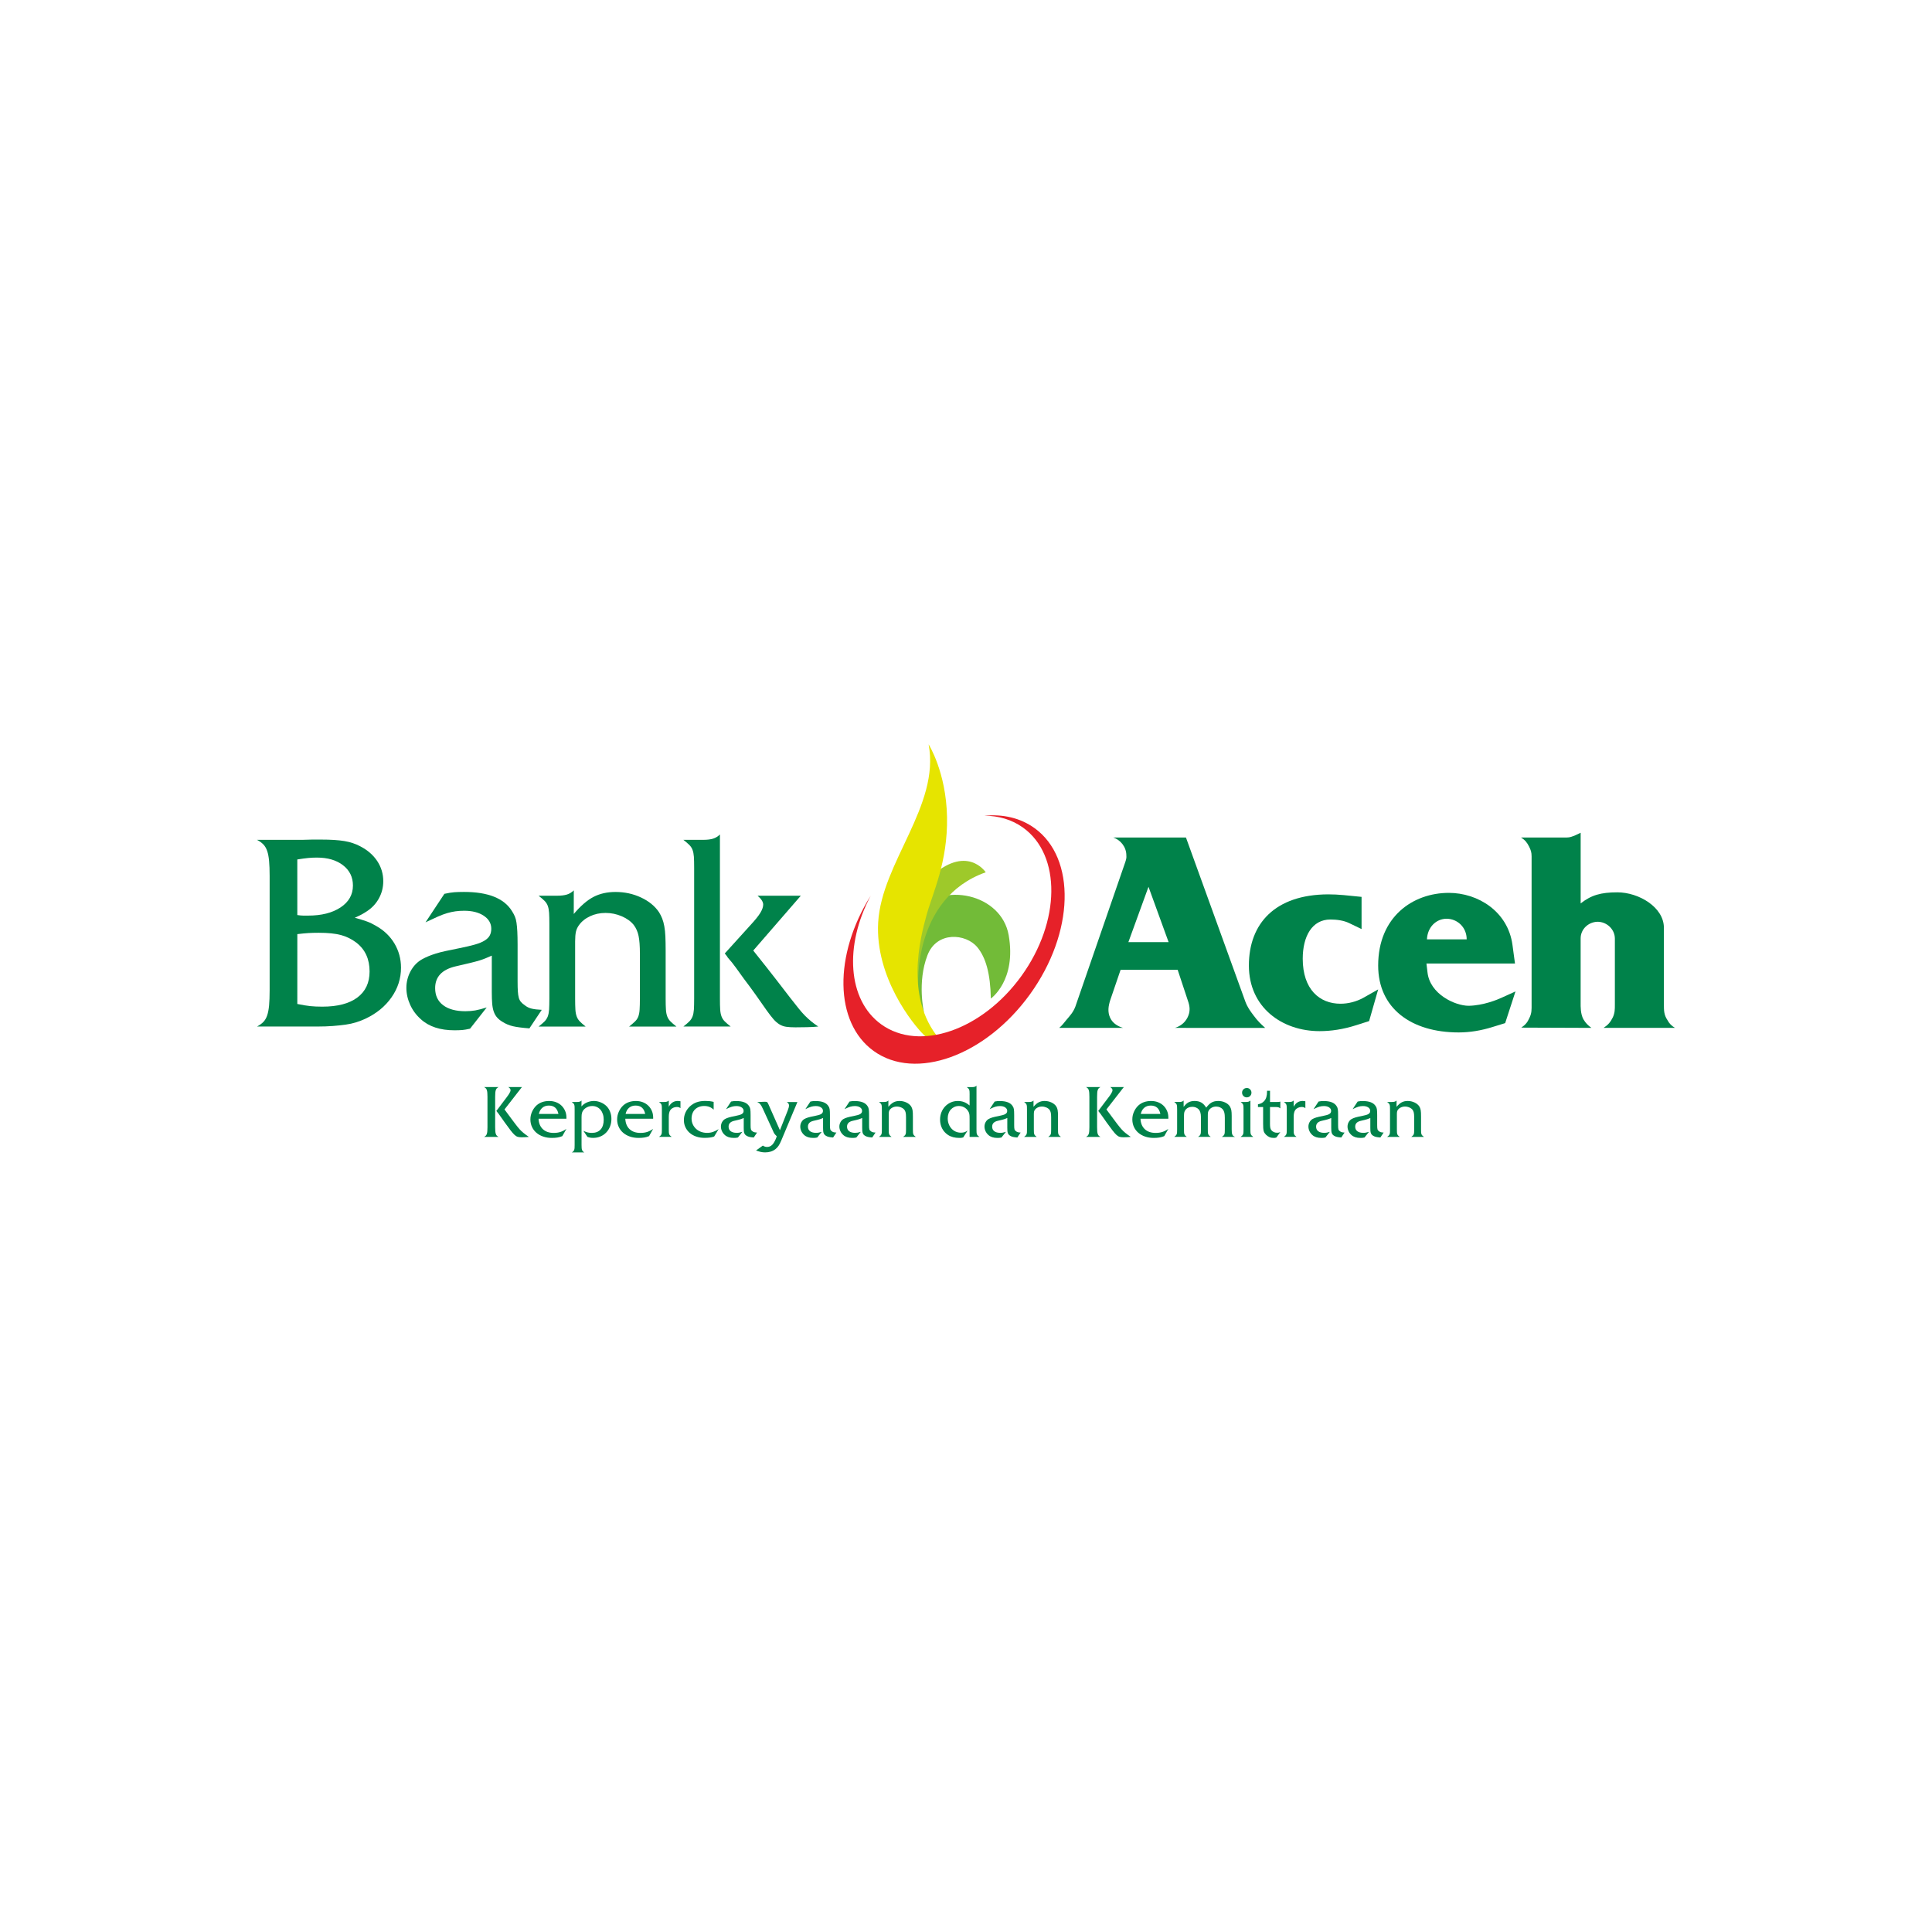<svg width="109" height="108" viewBox="0 0 109 108" fill="none" xmlns="http://www.w3.org/2000/svg">
<path d="M52.128 57.11C52.128 57.11 51.733 55.433 52.327 53.896C52.855 52.529 54.493 52.673 55.133 53.441C55.613 54.016 55.877 54.928 55.901 56.343C55.901 56.343 57.357 55.332 56.908 52.767C56.5 50.439 53.19 49.699 51.631 51.474L51.053 55.863L52.128 57.11Z" fill="#72BB38"/>
<path d="M55.613 49.219C55.613 49.219 54.534 47.564 52.423 49.555C50.312 51.546 51.088 55.181 51.804 55.642C51.804 55.642 51.484 50.682 55.613 49.219Z" fill="#9EC92A"/>
<path d="M52.391 42C52.391 42 53.382 43.559 53.43 46.101C53.478 48.644 52.615 50.395 52.279 51.618C51.943 52.841 50.936 56.511 53.214 58.861C53.214 58.861 52.759 59.005 52.135 58.406C51.511 57.806 49.369 55.144 49.545 52.05C49.737 48.668 53.047 45.454 52.391 42Z" fill="#E6E400"/>
<path d="M58.362 46.724C57.561 46.146 56.579 45.929 55.533 46.027C56.337 46.029 57.09 46.244 57.724 46.702C59.881 48.258 59.838 52.004 57.627 55.069C55.415 58.133 51.874 59.355 49.717 57.798C47.814 56.425 47.625 53.347 49.126 50.537C47.031 53.876 47.06 57.693 49.289 59.3C51.654 61.007 55.604 59.576 58.11 56.103C60.616 52.63 60.729 48.431 58.364 46.723L58.362 46.724Z" fill="#E62129"/>
<path d="M18.107 47.373C18.653 47.373 19.093 47.4 19.427 47.456C19.76 47.512 20.058 47.61 20.321 47.751C20.735 47.964 21.055 48.242 21.283 48.585C21.51 48.929 21.623 49.308 21.623 49.722C21.623 50.066 21.543 50.387 21.381 50.684C21.219 50.983 20.991 51.227 20.699 51.419C20.608 51.48 20.516 51.535 20.426 51.586C20.335 51.637 20.199 51.702 20.017 51.783C20.308 51.863 20.537 51.934 20.703 51.995C20.869 52.055 21.036 52.137 21.207 52.238C21.659 52.49 22.008 52.824 22.255 53.238C22.5 53.653 22.624 54.107 22.624 54.602C22.624 55.209 22.445 55.767 22.087 56.278C21.729 56.788 21.238 57.19 20.612 57.483C20.441 57.563 20.264 57.632 20.083 57.687C19.901 57.743 19.705 57.786 19.493 57.816C19.281 57.846 19.044 57.871 18.782 57.891C18.52 57.911 18.222 57.922 17.89 57.922H14.5C14.652 57.841 14.773 57.753 14.864 57.657C14.955 57.561 15.025 57.438 15.076 57.286C15.127 57.134 15.161 56.947 15.182 56.725C15.202 56.502 15.213 56.219 15.213 55.876V49.434C15.213 49.091 15.202 48.808 15.182 48.585C15.162 48.363 15.127 48.175 15.076 48.024C15.025 47.872 14.955 47.749 14.864 47.653C14.773 47.557 14.652 47.468 14.5 47.388H17.054C17.201 47.388 17.385 47.383 17.608 47.373H18.107ZM16.774 51.632C16.915 51.652 17.029 51.663 17.114 51.663H17.38C18.138 51.663 18.749 51.509 19.215 51.2C19.679 50.892 19.912 50.481 19.912 49.965C19.912 49.49 19.725 49.108 19.351 48.82C18.977 48.532 18.486 48.389 17.88 48.389C17.718 48.389 17.557 48.396 17.395 48.411C17.232 48.427 17.025 48.455 16.773 48.495L16.774 51.632ZM16.774 56.649C17.066 56.709 17.312 56.75 17.509 56.77C17.705 56.79 17.931 56.8 18.183 56.8C19.042 56.8 19.701 56.629 20.161 56.285C20.621 55.942 20.851 55.452 20.851 54.815C20.851 54.117 20.604 53.577 20.109 53.192C19.846 52.99 19.555 52.846 19.238 52.76C18.919 52.675 18.503 52.632 17.987 52.632C17.775 52.632 17.581 52.637 17.404 52.647C17.228 52.658 17.017 52.678 16.775 52.708L16.774 56.649Z" fill="#00824A"/>
<path d="M27.747 53.921C27.605 53.982 27.487 54.033 27.391 54.073C27.295 54.113 27.181 54.154 27.051 54.194C26.919 54.234 26.75 54.28 26.543 54.33C26.336 54.381 26.056 54.446 25.702 54.527C24.933 54.709 24.55 55.118 24.55 55.755C24.55 56.169 24.699 56.49 25 56.717C25.299 56.944 25.718 57.058 26.256 57.058C26.46 57.058 26.645 57.042 26.812 57.013C26.98 56.982 27.196 56.927 27.459 56.846L26.519 58.043C26.348 58.083 26.201 58.108 26.08 58.119C25.959 58.128 25.812 58.134 25.64 58.134C24.832 58.134 24.2 57.927 23.746 57.511C23.483 57.278 23.28 57.005 23.139 56.691C22.997 56.377 22.927 56.058 22.927 55.734C22.927 55.409 23.008 55.085 23.169 54.791C23.33 54.498 23.547 54.275 23.819 54.123C23.93 54.062 24.045 54.007 24.166 53.956C24.287 53.905 24.428 53.854 24.589 53.804C24.75 53.753 24.936 53.705 25.148 53.66C25.359 53.615 25.616 53.562 25.919 53.501C26.271 53.43 26.563 53.362 26.795 53.296C27.026 53.23 27.21 53.154 27.346 53.068C27.483 52.982 27.578 52.886 27.633 52.78C27.689 52.673 27.717 52.549 27.717 52.407C27.717 52.103 27.576 51.858 27.293 51.671C27.011 51.483 26.642 51.389 26.187 51.389C26.016 51.389 25.854 51.4 25.703 51.42C25.551 51.441 25.395 51.475 25.234 51.521C25.073 51.568 24.893 51.635 24.696 51.722C24.5 51.811 24.27 51.916 24.008 52.041L25.071 50.434C25.304 50.383 25.493 50.353 25.64 50.343C25.786 50.333 25.966 50.327 26.179 50.327C27.535 50.327 28.436 50.686 28.882 51.404C28.953 51.515 29.009 51.619 29.049 51.715C29.09 51.811 29.12 51.927 29.14 52.063C29.16 52.199 29.176 52.366 29.186 52.563C29.196 52.76 29.202 53.01 29.202 53.313V55.375C29.202 55.607 29.206 55.797 29.217 55.943C29.227 56.09 29.245 56.209 29.27 56.299C29.295 56.39 29.335 56.468 29.391 56.534C29.446 56.6 29.519 56.662 29.61 56.723C29.722 56.814 29.85 56.877 29.997 56.912C30.144 56.947 30.333 56.97 30.565 56.98L29.868 58.026C29.464 57.995 29.154 57.955 28.94 57.905C28.726 57.854 28.531 57.773 28.358 57.662C28.236 57.591 28.134 57.51 28.052 57.419C27.971 57.328 27.907 57.22 27.861 57.093C27.815 56.966 27.785 56.815 27.769 56.638C27.754 56.462 27.746 56.242 27.746 55.979V53.917L27.747 53.921Z" fill="#00824A"/>
<path d="M32.371 51.572C32.753 51.117 33.124 50.797 33.482 50.609C33.84 50.422 34.255 50.329 34.729 50.329C35.242 50.329 35.721 50.433 36.164 50.64C36.607 50.847 36.945 51.123 37.177 51.466C37.247 51.578 37.308 51.697 37.358 51.822C37.408 51.949 37.449 52.095 37.479 52.262C37.51 52.428 37.53 52.623 37.54 52.845C37.549 53.067 37.555 53.33 37.555 53.633V56.347C37.555 56.609 37.56 56.817 37.571 56.968C37.58 57.12 37.606 57.248 37.646 57.355C37.687 57.462 37.747 57.554 37.829 57.635C37.909 57.716 38.02 57.812 38.163 57.923H35.494C35.633 57.812 35.743 57.716 35.827 57.635C35.911 57.554 35.973 57.461 36.013 57.355C36.052 57.248 36.077 57.118 36.086 56.961C36.096 56.804 36.102 56.6 36.102 56.347V53.8C36.102 53.376 36.077 53.045 36.027 52.807C35.977 52.571 35.887 52.365 35.756 52.193C35.596 51.991 35.371 51.827 35.08 51.701C34.789 51.575 34.483 51.512 34.163 51.512C33.842 51.512 33.549 51.576 33.283 51.701C33.017 51.828 32.809 51.997 32.659 52.209C32.579 52.32 32.524 52.441 32.493 52.572C32.464 52.704 32.448 52.886 32.448 53.118V56.347C32.448 56.609 32.453 56.817 32.463 56.968C32.472 57.12 32.497 57.248 32.537 57.355C32.576 57.462 32.635 57.554 32.714 57.635C32.793 57.716 32.901 57.812 33.039 57.923H30.387C30.528 57.812 30.639 57.716 30.721 57.635C30.801 57.554 30.861 57.461 30.903 57.355C30.943 57.248 30.968 57.12 30.979 56.968C30.988 56.817 30.994 56.609 30.994 56.347V52.118C30.994 51.865 30.989 51.661 30.979 51.504C30.968 51.347 30.943 51.216 30.903 51.109C30.863 51.003 30.802 50.91 30.721 50.829C30.64 50.749 30.529 50.653 30.387 50.541H31.422C31.657 50.541 31.846 50.518 31.989 50.473C32.132 50.428 32.259 50.349 32.372 50.238L32.371 51.572Z" fill="#00824A"/>
<path d="M39.667 47.388C39.902 47.388 40.091 47.365 40.234 47.32C40.377 47.275 40.504 47.196 40.617 47.085V56.346C40.617 56.609 40.621 56.816 40.632 56.967C40.642 57.119 40.667 57.248 40.708 57.354C40.748 57.461 40.809 57.554 40.89 57.634C40.971 57.715 41.082 57.811 41.224 57.922H38.556C38.697 57.811 38.808 57.715 38.89 57.634C38.97 57.554 39.031 57.459 39.072 57.354C39.112 57.248 39.137 57.119 39.148 56.967C39.157 56.816 39.163 56.609 39.163 56.346V48.964C39.163 48.701 39.158 48.494 39.148 48.342C39.137 48.191 39.112 48.062 39.072 47.956C39.032 47.849 38.971 47.756 38.89 47.676C38.809 47.595 38.698 47.499 38.556 47.388H39.667ZM42.496 53.633C42.657 53.835 42.91 54.154 43.254 54.587C43.597 55.022 44.032 55.582 44.558 56.27C44.75 56.513 44.912 56.717 45.043 56.884C45.175 57.051 45.298 57.192 45.414 57.308C45.531 57.424 45.647 57.531 45.763 57.627C45.879 57.722 46.013 57.821 46.165 57.922C45.962 57.942 45.748 57.955 45.521 57.959C45.294 57.964 45.079 57.967 44.877 57.967C44.665 57.967 44.491 57.956 44.354 57.936C44.218 57.916 44.092 57.871 43.975 57.8C43.859 57.729 43.748 57.633 43.642 57.512C43.535 57.391 43.407 57.224 43.255 57.013C43.043 56.709 42.833 56.411 42.626 56.118C42.418 55.826 42.199 55.527 41.967 55.224C41.815 55.012 41.666 54.805 41.519 54.602C41.373 54.4 41.219 54.208 41.057 54.027C41.037 53.986 41.012 53.949 40.981 53.914C40.95 53.878 40.921 53.841 40.89 53.8L42.345 52.193C42.608 51.91 42.792 51.68 42.899 51.503C43.005 51.326 43.058 51.172 43.058 51.04C43.058 50.889 42.952 50.722 42.74 50.54H45.181L42.498 53.633H42.496Z" fill="#00824A"/>
<path d="M66.286 57.998C66.527 57.927 66.825 57.757 66.996 57.416C67.166 57.076 67.138 56.792 67.01 56.438L66.442 54.721H63.222L62.641 56.423C62.527 56.778 62.484 57.09 62.626 57.416C62.782 57.771 63.123 57.928 63.364 57.998H59.759C59.929 57.856 60.015 57.728 60.157 57.558C60.37 57.303 60.539 57.132 60.667 56.806L63.49 48.633C63.533 48.491 63.562 48.406 63.547 48.265C63.547 47.782 63.206 47.385 62.809 47.257H66.91L70.258 56.509C70.386 56.849 70.528 57.034 70.741 57.318C70.954 57.602 71.109 57.757 71.38 57.999L66.286 57.998ZM64.796 50.038L63.661 53.16H65.931L64.796 50.038Z" fill="#00824A"/>
<path d="M77.243 57.615L76.533 57.841C75.781 58.083 75.087 58.182 74.448 58.182C72.333 58.182 70.46 56.848 70.46 54.479C70.46 52.109 71.936 50.477 74.93 50.464C75.214 50.464 75.512 50.478 75.81 50.506L76.817 50.606V52.422L76.108 52.081C75.81 51.939 75.427 51.883 75.059 51.883C74.023 51.883 73.498 52.833 73.498 54.096C73.498 55.827 74.449 56.635 75.626 56.635C76.065 56.635 76.506 56.522 76.903 56.309L77.754 55.827L77.243 57.615Z" fill="#00824A"/>
<path d="M84.919 57.729L84.182 57.956C83.586 58.141 82.947 58.255 82.295 58.255C79.613 58.255 77.754 56.892 77.754 54.481C77.754 51.728 79.712 50.38 81.741 50.38C83.387 50.38 85.075 51.43 85.331 53.317L85.473 54.367H80.478L80.535 54.849C80.663 56.097 82.096 56.751 82.862 56.751C83.685 56.736 84.479 56.41 84.749 56.282L85.501 55.942L84.919 57.729ZM81.613 51.84C81.032 51.84 80.535 52.309 80.506 53.004H82.748C82.748 52.309 82.209 51.84 81.613 51.84Z" fill="#00824A"/>
<path d="M90.47 57.998C90.725 57.828 90.852 57.686 90.994 57.402C91.108 57.147 91.108 56.963 91.108 56.679V52.961C91.108 52.436 90.654 52.01 90.128 52.01C89.603 52.025 89.177 52.436 89.177 52.947V56.593C89.177 56.777 89.163 57.203 89.334 57.515C89.461 57.728 89.589 57.856 89.787 57.998L85.829 57.983C86.056 57.827 86.17 57.699 86.283 57.444C86.425 57.16 86.41 56.962 86.41 56.65V48.321C86.41 48.094 86.368 47.966 86.268 47.768C86.155 47.54 86.041 47.399 85.815 47.257H88.383C88.582 47.257 88.695 47.201 88.88 47.13C88.993 47.073 89.064 47.044 89.178 46.988V50.975C89.774 50.507 90.313 50.35 91.25 50.35C92.456 50.35 93.874 51.188 93.874 52.351V56.65C93.874 57.018 93.874 57.26 94.073 57.557C94.186 57.77 94.314 57.884 94.499 57.997L90.47 57.998Z" fill="#00824A"/>
<path d="M27.936 63.603C27.936 63.696 27.939 63.77 27.944 63.83C27.95 63.889 27.958 63.939 27.973 63.98C27.986 64.02 28.005 64.053 28.029 64.078C28.053 64.104 28.086 64.127 28.126 64.149H27.313C27.353 64.128 27.386 64.104 27.41 64.078C27.434 64.052 27.453 64.02 27.466 63.98C27.48 63.939 27.489 63.889 27.494 63.83C27.5 63.77 27.502 63.695 27.502 63.603V61.883C27.502 61.792 27.499 61.716 27.494 61.657C27.488 61.597 27.48 61.547 27.466 61.507C27.453 61.467 27.434 61.433 27.41 61.408C27.386 61.383 27.353 61.359 27.313 61.337H28.126C28.086 61.359 28.053 61.383 28.029 61.408C28.005 61.434 27.986 61.467 27.973 61.507C27.959 61.547 27.95 61.597 27.944 61.657C27.938 61.716 27.936 61.792 27.936 61.883V63.603ZM28.596 61.9C28.661 61.816 28.712 61.739 28.75 61.671C28.787 61.602 28.806 61.551 28.806 61.52C28.806 61.453 28.763 61.391 28.677 61.337H29.446L28.463 62.6C28.619 62.81 28.744 62.978 28.837 63.104C28.93 63.229 29.006 63.33 29.064 63.407C29.121 63.484 29.169 63.545 29.207 63.591C29.245 63.637 29.286 63.684 29.329 63.733C29.359 63.766 29.39 63.797 29.422 63.828C29.455 63.859 29.491 63.89 29.532 63.923C29.572 63.956 29.617 63.99 29.667 64.028C29.717 64.066 29.774 64.107 29.839 64.15C29.785 64.156 29.72 64.161 29.645 64.165C29.569 64.169 29.498 64.171 29.43 64.171C29.347 64.171 29.276 64.163 29.218 64.148C29.16 64.134 29.099 64.098 29.036 64.041C28.973 63.984 28.898 63.9 28.811 63.788C28.725 63.675 28.612 63.523 28.472 63.328C28.412 63.242 28.353 63.156 28.291 63.071C28.231 62.986 28.169 62.9 28.107 62.814C28.088 62.793 28.071 62.771 28.054 62.75C28.038 62.728 28.022 62.706 28.005 62.684L28.596 61.9Z" fill="#00824A"/>
<path d="M30.385 63.122C30.395 63.374 30.476 63.571 30.625 63.712C30.775 63.853 30.98 63.924 31.238 63.924C31.381 63.924 31.508 63.906 31.619 63.87C31.73 63.835 31.842 63.777 31.955 63.697L31.725 64.106C31.631 64.144 31.538 64.171 31.448 64.185C31.358 64.199 31.253 64.207 31.134 64.207C30.956 64.207 30.792 64.181 30.645 64.13C30.496 64.079 30.368 64.007 30.262 63.915C30.155 63.823 30.072 63.714 30.013 63.585C29.954 63.457 29.924 63.316 29.924 63.162C29.924 63.009 29.955 62.87 30.017 62.73C30.08 62.589 30.164 62.469 30.272 62.37C30.459 62.206 30.695 62.123 30.984 62.123C31.124 62.123 31.254 62.146 31.373 62.192C31.492 62.238 31.595 62.303 31.681 62.387C31.767 62.471 31.834 62.569 31.883 62.682C31.932 62.796 31.956 62.92 31.956 63.055V63.124H30.386L30.385 63.122ZM31.506 62.855C31.444 62.539 31.264 62.381 30.964 62.381C30.818 62.381 30.697 62.422 30.598 62.505C30.499 62.587 30.434 62.704 30.401 62.855H31.506Z" fill="#00824A"/>
<path d="M32.911 63.806C33.003 63.849 33.084 63.88 33.154 63.897C33.224 63.914 33.303 63.923 33.391 63.923C33.604 63.923 33.769 63.859 33.886 63.73C34.002 63.602 34.06 63.417 34.06 63.178C34.06 63.064 34.045 62.96 34.013 62.866C33.982 62.771 33.938 62.689 33.882 62.622C33.825 62.554 33.757 62.501 33.677 62.464C33.598 62.425 33.509 62.407 33.413 62.407C33.316 62.407 33.223 62.427 33.135 62.468C33.048 62.508 32.974 62.565 32.915 62.637C32.877 62.686 32.85 62.74 32.834 62.8C32.818 62.859 32.81 62.938 32.81 63.035V64.612C32.81 64.679 32.812 64.736 32.816 64.78C32.82 64.824 32.827 64.861 32.84 64.891C32.851 64.921 32.868 64.946 32.887 64.966C32.907 64.986 32.934 65.005 32.967 65.024H32.259C32.295 65.005 32.322 64.986 32.342 64.966C32.362 64.946 32.378 64.921 32.391 64.891C32.403 64.861 32.411 64.825 32.415 64.782C32.419 64.739 32.42 64.682 32.42 64.612V62.6C32.42 62.533 32.42 62.478 32.417 62.436C32.414 62.394 32.407 62.359 32.397 62.33C32.386 62.302 32.37 62.277 32.348 62.256C32.325 62.234 32.297 62.209 32.258 62.179H32.555C32.617 62.179 32.668 62.173 32.706 62.161C32.745 62.148 32.778 62.128 32.809 62.098L32.805 62.43C32.884 62.336 32.986 62.261 33.111 62.206C33.237 62.15 33.369 62.122 33.51 62.122C33.64 62.122 33.769 62.149 33.897 62.203C34.026 62.257 34.134 62.328 34.223 62.418C34.31 62.507 34.377 62.613 34.424 62.737C34.471 62.861 34.495 62.993 34.495 63.133C34.495 63.287 34.469 63.43 34.418 63.56C34.367 63.691 34.295 63.804 34.203 63.9C34.111 63.996 34.003 64.071 33.877 64.124C33.751 64.178 33.614 64.205 33.466 64.205C33.404 64.205 33.35 64.201 33.304 64.193C33.258 64.185 33.204 64.169 33.142 64.148L32.912 63.804L32.911 63.806Z" fill="#00824A"/>
<path d="M35.279 63.122C35.289 63.374 35.37 63.571 35.519 63.712C35.669 63.853 35.873 63.924 36.132 63.924C36.275 63.924 36.402 63.906 36.513 63.87C36.624 63.835 36.736 63.777 36.849 63.697L36.619 64.106C36.525 64.144 36.432 64.171 36.342 64.185C36.251 64.199 36.147 64.207 36.028 64.207C35.849 64.207 35.686 64.181 35.538 64.13C35.39 64.079 35.262 64.007 35.156 63.915C35.049 63.823 34.966 63.714 34.907 63.585C34.848 63.457 34.818 63.316 34.818 63.162C34.818 63.009 34.849 62.87 34.911 62.73C34.974 62.589 35.058 62.469 35.166 62.37C35.352 62.206 35.589 62.123 35.878 62.123C36.018 62.123 36.148 62.146 36.267 62.192C36.386 62.238 36.488 62.303 36.575 62.387C36.661 62.471 36.728 62.569 36.777 62.682C36.826 62.796 36.85 62.92 36.85 63.055V63.124H35.279L35.279 63.122ZM36.4 62.855C36.338 62.539 36.157 62.381 35.858 62.381C35.712 62.381 35.59 62.422 35.492 62.505C35.393 62.587 35.328 62.704 35.295 62.855H36.4Z" fill="#00824A"/>
<path d="M37.18 64.149C37.218 64.12 37.247 64.094 37.269 64.073C37.291 64.052 37.307 64.026 37.318 63.998C37.329 63.97 37.336 63.935 37.338 63.894C37.341 63.854 37.342 63.798 37.342 63.728V62.599C37.342 62.532 37.341 62.477 37.338 62.435C37.336 62.393 37.329 62.358 37.318 62.329C37.308 62.301 37.291 62.276 37.269 62.255C37.247 62.233 37.218 62.208 37.18 62.178H37.477C37.539 62.178 37.59 62.172 37.628 62.16C37.666 62.147 37.7 62.127 37.731 62.097V62.449C37.847 62.231 38.017 62.121 38.241 62.121C38.279 62.121 38.328 62.127 38.391 62.138V62.53C38.342 62.484 38.275 62.461 38.188 62.461C38.113 62.461 38.042 62.476 37.976 62.507C37.91 62.538 37.858 62.581 37.821 62.635C37.761 62.718 37.732 62.847 37.732 63.023V63.727C37.732 63.797 37.733 63.853 37.736 63.893C37.738 63.934 37.745 63.968 37.756 63.997C37.766 64.025 37.783 64.051 37.805 64.072C37.827 64.094 37.855 64.119 37.894 64.148H37.182L37.18 64.149Z" fill="#00824A"/>
<path d="M40.264 62.615C40.124 62.475 39.946 62.405 39.73 62.405C39.622 62.405 39.525 62.422 39.437 62.456C39.349 62.49 39.274 62.538 39.212 62.598C39.15 62.66 39.102 62.733 39.068 62.822C39.035 62.91 39.017 63.007 39.017 63.112C39.017 63.228 39.039 63.337 39.084 63.436C39.129 63.534 39.19 63.62 39.267 63.692C39.343 63.764 39.436 63.82 39.542 63.861C39.649 63.901 39.766 63.922 39.892 63.922C40.008 63.922 40.118 63.905 40.22 63.87C40.323 63.836 40.431 63.783 40.544 63.711L40.292 64.127C40.225 64.154 40.146 64.174 40.053 64.186C39.961 64.198 39.86 64.204 39.745 64.204C39.576 64.204 39.419 64.179 39.276 64.129C39.133 64.079 39.011 64.009 38.909 63.921C38.807 63.832 38.728 63.726 38.67 63.603C38.612 63.481 38.584 63.346 38.584 63.201C38.584 63.055 38.613 62.909 38.672 62.778C38.73 62.647 38.816 62.529 38.928 62.423C39.043 62.318 39.171 62.241 39.31 62.193C39.449 62.144 39.611 62.12 39.797 62.12C39.881 62.12 39.958 62.124 40.026 62.131C40.095 62.138 40.173 62.152 40.263 62.173V62.614L40.264 62.615Z" fill="#00824A"/>
<path d="M41.96 63.082C41.922 63.098 41.891 63.111 41.865 63.122C41.839 63.132 41.809 63.144 41.774 63.154C41.738 63.165 41.693 63.178 41.638 63.191C41.583 63.204 41.508 63.222 41.414 63.244C41.209 63.293 41.106 63.401 41.106 63.572C41.106 63.682 41.146 63.769 41.226 63.829C41.306 63.889 41.418 63.92 41.562 63.92C41.615 63.92 41.665 63.916 41.71 63.908C41.755 63.9 41.813 63.885 41.883 63.864L41.632 64.183C41.586 64.194 41.546 64.2 41.515 64.203C41.482 64.206 41.443 64.207 41.398 64.207C41.182 64.207 41.013 64.151 40.892 64.041C40.822 63.979 40.768 63.906 40.73 63.822C40.692 63.739 40.673 63.653 40.673 63.567C40.673 63.481 40.694 63.394 40.737 63.316C40.781 63.237 40.838 63.178 40.911 63.137C40.941 63.121 40.972 63.106 41.004 63.093C41.037 63.08 41.074 63.066 41.117 63.053C41.161 63.039 41.211 63.026 41.267 63.014C41.324 63.002 41.392 62.988 41.472 62.972C41.566 62.953 41.644 62.935 41.706 62.917C41.768 62.9 41.818 62.88 41.854 62.857C41.891 62.834 41.916 62.808 41.931 62.78C41.946 62.752 41.953 62.719 41.953 62.681C41.953 62.599 41.916 62.534 41.84 62.484C41.764 62.434 41.666 62.409 41.545 62.409C41.499 62.409 41.456 62.412 41.416 62.418C41.376 62.423 41.333 62.432 41.29 62.445C41.247 62.457 41.199 62.475 41.146 62.498C41.093 62.522 41.032 62.55 40.962 62.583L41.246 62.154C41.308 62.14 41.359 62.133 41.398 62.13C41.437 62.127 41.485 62.126 41.541 62.126C41.904 62.126 42.144 62.222 42.263 62.414C42.282 62.444 42.297 62.471 42.307 62.497C42.318 62.523 42.326 62.554 42.331 62.59C42.337 62.627 42.341 62.671 42.343 62.724C42.346 62.776 42.347 62.843 42.347 62.924V63.475C42.347 63.537 42.348 63.587 42.351 63.627C42.354 63.666 42.359 63.697 42.366 63.721C42.372 63.745 42.383 63.767 42.398 63.784C42.413 63.801 42.433 63.818 42.457 63.835C42.486 63.859 42.521 63.876 42.56 63.886C42.6 63.895 42.65 63.901 42.712 63.904L42.526 64.183C42.417 64.175 42.335 64.164 42.278 64.15C42.221 64.137 42.169 64.115 42.123 64.086C42.09 64.067 42.062 64.046 42.041 64.021C42.019 63.997 42.003 63.968 41.99 63.934C41.978 63.9 41.97 63.86 41.965 63.812C41.962 63.765 41.96 63.706 41.96 63.636V63.082Z" fill="#00824A"/>
<path d="M44.449 62.636C44.493 62.528 44.514 62.442 44.514 62.376C44.514 62.336 44.504 62.301 44.486 62.271C44.467 62.241 44.435 62.211 44.389 62.182H44.988L44.077 64.355C44.023 64.481 43.973 64.58 43.926 64.65C43.879 64.72 43.82 64.784 43.75 64.839C43.594 64.962 43.401 65.023 43.172 65.023C43.085 65.023 43.005 65.016 42.931 64.999C42.857 64.983 42.764 64.955 42.653 64.916L43.038 64.64C43.084 64.669 43.124 64.689 43.16 64.7C43.196 64.711 43.236 64.716 43.282 64.716C43.389 64.716 43.483 64.677 43.563 64.599C43.642 64.521 43.716 64.397 43.784 64.227L43.824 64.114C43.791 64.081 43.765 64.054 43.745 64.033C43.725 64.012 43.708 63.991 43.692 63.971C43.678 63.951 43.664 63.928 43.652 63.902C43.64 63.876 43.624 63.842 43.606 63.798L43.039 62.563C43.012 62.504 42.987 62.453 42.964 62.412C42.941 62.37 42.917 62.335 42.893 62.306C42.869 62.278 42.842 62.255 42.815 62.235C42.787 62.216 42.754 62.199 42.72 62.183L43.132 62.166C43.197 62.166 43.24 62.17 43.262 62.179C43.275 62.182 43.288 62.191 43.3 62.209C43.312 62.227 43.329 62.258 43.351 62.304L44.002 63.773L44.451 62.636L44.449 62.636Z" fill="#00824A"/>
<path d="M46.436 63.082C46.399 63.098 46.367 63.111 46.341 63.122C46.315 63.132 46.286 63.144 46.25 63.154C46.215 63.165 46.17 63.178 46.115 63.191C46.059 63.204 45.984 63.222 45.89 63.244C45.685 63.293 45.582 63.401 45.582 63.572C45.582 63.682 45.623 63.769 45.702 63.829C45.782 63.889 45.894 63.92 46.038 63.92C46.092 63.92 46.142 63.916 46.187 63.908C46.232 63.9 46.289 63.885 46.359 63.864L46.108 64.183C46.062 64.194 46.023 64.2 45.991 64.203C45.959 64.206 45.919 64.207 45.874 64.207C45.658 64.207 45.489 64.151 45.368 64.041C45.298 63.979 45.245 63.906 45.206 63.822C45.169 63.739 45.15 63.653 45.15 63.567C45.15 63.481 45.171 63.394 45.214 63.316C45.257 63.237 45.315 63.178 45.388 63.137C45.417 63.121 45.448 63.106 45.481 63.093C45.513 63.08 45.551 63.066 45.594 63.053C45.637 63.039 45.687 63.026 45.744 63.014C45.8 63.002 45.868 62.988 45.949 62.972C46.043 62.953 46.121 62.935 46.183 62.917C46.244 62.9 46.294 62.88 46.331 62.857C46.367 62.834 46.392 62.808 46.407 62.78C46.423 62.752 46.43 62.719 46.43 62.681C46.43 62.599 46.392 62.534 46.316 62.484C46.241 62.434 46.143 62.409 46.022 62.409C45.976 62.409 45.933 62.412 45.892 62.418C45.852 62.423 45.81 62.432 45.767 62.445C45.724 62.457 45.675 62.475 45.623 62.498C45.57 62.522 45.509 62.55 45.438 62.583L45.722 62.154C45.785 62.14 45.836 62.133 45.874 62.13C45.913 62.127 45.961 62.126 46.018 62.126C46.381 62.126 46.62 62.222 46.739 62.414C46.759 62.444 46.773 62.471 46.784 62.497C46.794 62.523 46.803 62.554 46.808 62.59C46.813 62.627 46.817 62.671 46.82 62.724C46.823 62.776 46.824 62.843 46.824 62.924V63.475C46.824 63.537 46.825 63.587 46.828 63.627C46.831 63.666 46.835 63.697 46.842 63.721C46.849 63.745 46.859 63.767 46.875 63.784C46.889 63.801 46.909 63.818 46.933 63.835C46.963 63.859 46.998 63.876 47.037 63.886C47.076 63.895 47.126 63.901 47.188 63.904L47.002 64.183C46.894 64.175 46.811 64.164 46.755 64.15C46.697 64.137 46.645 64.115 46.599 64.086C46.567 64.067 46.539 64.046 46.518 64.021C46.496 63.997 46.48 63.968 46.467 63.934C46.455 63.9 46.447 63.86 46.442 63.812C46.437 63.764 46.436 63.706 46.436 63.636V63.082Z" fill="#00824A"/>
<path d="M48.642 63.082C48.605 63.098 48.573 63.111 48.547 63.122C48.521 63.132 48.491 63.144 48.456 63.154C48.42 63.165 48.375 63.178 48.321 63.191C48.265 63.204 48.19 63.222 48.096 63.244C47.891 63.293 47.788 63.401 47.788 63.572C47.788 63.682 47.828 63.769 47.908 63.829C47.988 63.889 48.1 63.92 48.244 63.92C48.297 63.92 48.347 63.916 48.392 63.908C48.438 63.9 48.495 63.885 48.565 63.864L48.314 64.183C48.268 64.194 48.228 64.2 48.197 64.203C48.164 64.206 48.125 64.207 48.08 64.207C47.864 64.207 47.695 64.151 47.574 64.041C47.504 63.979 47.45 63.906 47.412 63.822C47.375 63.739 47.355 63.653 47.355 63.567C47.355 63.481 47.377 63.394 47.42 63.316C47.463 63.237 47.52 63.178 47.593 63.137C47.623 63.121 47.654 63.106 47.686 63.093C47.719 63.08 47.756 63.066 47.8 63.053C47.843 63.039 47.893 63.026 47.949 63.014C48.006 63.002 48.074 62.988 48.156 62.972C48.25 62.953 48.327 62.935 48.39 62.917C48.451 62.9 48.501 62.88 48.537 62.857C48.574 62.834 48.599 62.808 48.614 62.78C48.63 62.752 48.636 62.719 48.636 62.681C48.636 62.599 48.599 62.534 48.523 62.484C48.447 62.434 48.349 62.409 48.228 62.409C48.182 62.409 48.139 62.412 48.099 62.418C48.059 62.423 48.016 62.432 47.973 62.445C47.93 62.457 47.882 62.475 47.829 62.498C47.777 62.522 47.715 62.55 47.645 62.583L47.929 62.154C47.992 62.14 48.042 62.133 48.081 62.13C48.12 62.127 48.168 62.126 48.225 62.126C48.587 62.126 48.827 62.222 48.946 62.414C48.965 62.444 48.98 62.471 48.99 62.497C49.001 62.523 49.009 62.554 49.014 62.59C49.02 62.627 49.024 62.671 49.027 62.724C49.029 62.776 49.031 62.843 49.031 62.924V63.475C49.031 63.537 49.032 63.587 49.034 63.627C49.037 63.666 49.042 63.697 49.049 63.721C49.055 63.745 49.066 63.767 49.081 63.784C49.096 63.801 49.116 63.818 49.14 63.835C49.17 63.859 49.204 63.876 49.243 63.886C49.283 63.895 49.333 63.901 49.395 63.904L49.209 64.183C49.1 64.175 49.018 64.164 48.961 64.15C48.904 64.137 48.852 64.115 48.806 64.086C48.773 64.067 48.746 64.046 48.724 64.021C48.702 63.997 48.686 63.968 48.674 63.934C48.661 63.9 48.654 63.86 48.649 63.812C48.645 63.765 48.643 63.706 48.643 63.636V63.085L48.642 63.082Z" fill="#00824A"/>
<path d="M50.119 62.454C50.222 62.332 50.321 62.247 50.416 62.197C50.512 62.147 50.622 62.122 50.749 62.122C50.886 62.122 51.014 62.15 51.133 62.206C51.251 62.261 51.341 62.334 51.403 62.426C51.422 62.456 51.438 62.488 51.451 62.521C51.465 62.555 51.475 62.594 51.484 62.638C51.491 62.682 51.497 62.735 51.5 62.794C51.503 62.853 51.504 62.923 51.504 63.004V63.728C51.504 63.798 51.505 63.854 51.508 63.894C51.511 63.934 51.517 63.969 51.528 63.998C51.538 64.026 51.555 64.052 51.577 64.073C51.598 64.095 51.628 64.12 51.666 64.149H50.954C50.99 64.12 51.02 64.094 51.043 64.073C51.065 64.052 51.082 64.026 51.092 63.998C51.103 63.97 51.109 63.934 51.112 63.892C51.115 63.85 51.116 63.796 51.116 63.728V63.048C51.116 62.935 51.109 62.846 51.096 62.783C51.083 62.72 51.059 62.665 51.024 62.619C50.981 62.565 50.922 62.521 50.844 62.488C50.766 62.454 50.684 62.437 50.599 62.437C50.514 62.437 50.435 62.454 50.364 62.488C50.293 62.521 50.237 62.566 50.197 62.623C50.176 62.653 50.161 62.685 50.153 62.72C50.145 62.755 50.141 62.803 50.141 62.866V63.728C50.141 63.798 50.142 63.854 50.144 63.894C50.147 63.934 50.154 63.969 50.164 63.998C50.175 64.026 50.19 64.052 50.212 64.073C50.233 64.095 50.261 64.12 50.299 64.149H49.591C49.628 64.12 49.658 64.094 49.68 64.073C49.702 64.052 49.717 64.026 49.729 63.998C49.739 63.97 49.746 63.935 49.749 63.894C49.752 63.854 49.753 63.798 49.753 63.728V62.599C49.753 62.532 49.752 62.477 49.749 62.435C49.746 62.393 49.739 62.358 49.729 62.329C49.718 62.301 49.702 62.276 49.68 62.255C49.658 62.233 49.629 62.208 49.591 62.178H49.867C49.929 62.178 49.98 62.172 50.019 62.16C50.057 62.147 50.091 62.127 50.121 62.097V62.453L50.119 62.454Z" fill="#00824A"/>
<path d="M54.704 61.761C54.704 61.694 54.703 61.64 54.7 61.597C54.698 61.555 54.691 61.521 54.68 61.492C54.67 61.463 54.654 61.438 54.633 61.417C54.612 61.395 54.584 61.37 54.546 61.34H54.842C54.904 61.34 54.954 61.334 54.991 61.322C55.029 61.31 55.062 61.289 55.092 61.26V63.73C55.092 63.8 55.093 63.855 55.096 63.896C55.099 63.936 55.105 63.971 55.116 63.999C55.127 64.028 55.143 64.052 55.165 64.074C55.186 64.095 55.216 64.121 55.254 64.15H54.703V63.181C54.703 63.101 54.702 63.033 54.7 62.977C54.697 62.922 54.691 62.874 54.681 62.836C54.672 62.797 54.659 62.763 54.643 62.733C54.627 62.704 54.606 62.673 54.583 62.64C54.526 62.565 54.455 62.507 54.37 62.467C54.285 62.426 54.195 62.406 54.097 62.406C54.005 62.406 53.922 62.423 53.844 62.459C53.767 62.494 53.701 62.541 53.645 62.602C53.59 62.662 53.546 62.735 53.516 62.822C53.485 62.908 53.469 63 53.469 63.1C53.469 63.216 53.488 63.323 53.525 63.423C53.563 63.523 53.615 63.608 53.682 63.681C53.748 63.754 53.827 63.811 53.918 63.851C54.009 63.891 54.107 63.911 54.212 63.911C54.285 63.911 54.349 63.904 54.403 63.888C54.457 63.871 54.519 63.84 54.59 63.794L54.343 64.179C54.297 64.193 54.26 64.201 54.233 64.203C54.206 64.206 54.171 64.207 54.128 64.207C53.868 64.207 53.653 64.15 53.482 64.037C53.337 63.94 53.228 63.818 53.151 63.669C53.075 63.52 53.037 63.354 53.037 63.171C53.037 63.022 53.063 62.885 53.114 62.758C53.164 62.632 53.236 62.521 53.326 62.426C53.416 62.332 53.521 62.258 53.642 62.204C53.763 62.15 53.894 62.123 54.034 62.123C54.165 62.123 54.283 62.143 54.387 62.183C54.49 62.222 54.596 62.287 54.703 62.377V61.762L54.704 61.761Z" fill="#00824A"/>
<path d="M56.829 63.082C56.792 63.098 56.76 63.111 56.734 63.122C56.709 63.132 56.679 63.144 56.643 63.154C56.608 63.165 56.563 63.178 56.508 63.191C56.452 63.204 56.377 63.222 56.283 63.244C56.078 63.293 55.976 63.401 55.976 63.572C55.976 63.682 56.016 63.769 56.096 63.829C56.175 63.889 56.287 63.92 56.431 63.92C56.485 63.92 56.535 63.916 56.58 63.908C56.625 63.9 56.683 63.885 56.753 63.864L56.501 64.183C56.455 64.194 56.416 64.2 56.384 64.203C56.352 64.206 56.312 64.207 56.267 64.207C56.051 64.207 55.883 64.151 55.762 64.041C55.692 63.979 55.638 63.906 55.599 63.822C55.562 63.739 55.543 63.653 55.543 63.567C55.543 63.481 55.564 63.394 55.607 63.316C55.65 63.237 55.708 63.178 55.781 63.137C55.81 63.121 55.841 63.106 55.874 63.093C55.907 63.08 55.944 63.066 55.987 63.053C56.03 63.039 56.08 63.026 56.137 63.014C56.193 63.002 56.261 62.988 56.343 62.972C56.437 62.953 56.515 62.935 56.577 62.917C56.639 62.9 56.688 62.88 56.725 62.857C56.761 62.834 56.786 62.808 56.802 62.78C56.817 62.752 56.824 62.719 56.824 62.681C56.824 62.599 56.786 62.534 56.71 62.484C56.635 62.434 56.537 62.409 56.416 62.409C56.37 62.409 56.327 62.412 56.286 62.418C56.246 62.423 56.204 62.432 56.161 62.445C56.117 62.457 56.07 62.475 56.017 62.498C55.964 62.522 55.903 62.55 55.833 62.583L56.117 62.154C56.179 62.14 56.23 62.133 56.268 62.13C56.307 62.127 56.355 62.126 56.412 62.126C56.775 62.126 57.015 62.222 57.133 62.414C57.153 62.444 57.167 62.471 57.178 62.497C57.188 62.523 57.197 62.554 57.202 62.59C57.207 62.627 57.211 62.671 57.214 62.724C57.217 62.776 57.218 62.843 57.218 62.924V63.475C57.218 63.537 57.219 63.587 57.222 63.627C57.225 63.666 57.23 63.697 57.236 63.721C57.243 63.745 57.254 63.767 57.269 63.784C57.283 63.801 57.303 63.818 57.327 63.835C57.357 63.859 57.392 63.876 57.431 63.886C57.47 63.895 57.52 63.901 57.583 63.904L57.396 64.183C57.288 64.175 57.206 64.164 57.149 64.15C57.091 64.137 57.039 64.115 56.993 64.086C56.961 64.067 56.933 64.046 56.912 64.021C56.89 63.997 56.873 63.968 56.861 63.934C56.849 63.9 56.841 63.86 56.836 63.812C56.831 63.764 56.83 63.706 56.83 63.636V63.085L56.829 63.082Z" fill="#00824A"/>
<path d="M58.307 62.454C58.41 62.332 58.508 62.247 58.603 62.197C58.699 62.147 58.81 62.122 58.936 62.122C59.073 62.122 59.201 62.15 59.32 62.206C59.438 62.261 59.528 62.334 59.59 62.426C59.61 62.456 59.625 62.488 59.639 62.521C59.652 62.555 59.663 62.594 59.671 62.638C59.679 62.682 59.685 62.735 59.687 62.794C59.69 62.853 59.691 62.923 59.691 63.004V63.728C59.691 63.798 59.692 63.854 59.695 63.894C59.698 63.934 59.705 63.969 59.715 63.998C59.726 64.026 59.742 64.052 59.764 64.073C59.785 64.095 59.815 64.12 59.853 64.149H59.142C59.178 64.12 59.208 64.094 59.231 64.073C59.253 64.052 59.27 64.026 59.28 63.998C59.29 63.97 59.297 63.934 59.3 63.892C59.303 63.85 59.304 63.796 59.304 63.728V63.048C59.304 62.935 59.297 62.846 59.283 62.783C59.27 62.72 59.246 62.665 59.212 62.619C59.168 62.565 59.109 62.521 59.031 62.488C58.953 62.454 58.872 62.437 58.787 62.437C58.701 62.437 58.623 62.454 58.551 62.488C58.48 62.521 58.425 62.566 58.385 62.623C58.364 62.653 58.348 62.685 58.34 62.72C58.333 62.755 58.328 62.803 58.328 62.866V63.728C58.328 63.798 58.329 63.854 58.332 63.894C58.335 63.934 58.341 63.969 58.352 63.998C58.362 64.026 58.378 64.052 58.399 64.073C58.42 64.095 58.449 64.12 58.486 64.149H57.778C57.816 64.12 57.845 64.094 57.867 64.073C57.889 64.052 57.905 64.026 57.916 63.998C57.927 63.97 57.934 63.935 57.937 63.894C57.939 63.854 57.94 63.798 57.94 63.728V62.599C57.94 62.532 57.939 62.477 57.937 62.435C57.934 62.393 57.927 62.358 57.916 62.329C57.906 62.301 57.889 62.276 57.867 62.255C57.845 62.233 57.817 62.208 57.778 62.178H58.055C58.117 62.178 58.168 62.172 58.206 62.16C58.245 62.147 58.278 62.127 58.309 62.097V62.453L58.307 62.454Z" fill="#00824A"/>
<path d="M61.896 63.603C61.896 63.696 61.899 63.77 61.904 63.83C61.909 63.889 61.918 63.939 61.931 63.98C61.945 64.02 61.964 64.053 61.988 64.078C62.012 64.104 62.045 64.127 62.085 64.149H61.271C61.312 64.128 61.344 64.104 61.368 64.078C61.392 64.052 61.411 64.02 61.425 63.98C61.438 63.939 61.448 63.889 61.453 63.83C61.459 63.77 61.461 63.695 61.461 63.603V61.883C61.461 61.792 61.459 61.716 61.453 61.657C61.447 61.597 61.438 61.547 61.425 61.507C61.411 61.467 61.392 61.433 61.368 61.408C61.344 61.383 61.312 61.359 61.271 61.337H62.085C62.045 61.359 62.012 61.383 61.988 61.408C61.964 61.434 61.945 61.467 61.931 61.507C61.918 61.547 61.908 61.597 61.904 61.657C61.898 61.716 61.896 61.792 61.896 61.883V63.603ZM62.556 61.9C62.62 61.816 62.672 61.739 62.709 61.671C62.747 61.602 62.766 61.551 62.766 61.52C62.766 61.453 62.723 61.391 62.637 61.337H63.405L62.422 62.6C62.578 62.81 62.703 62.978 62.796 63.104C62.889 63.229 62.965 63.33 63.022 63.407C63.08 63.484 63.128 63.545 63.166 63.591C63.204 63.637 63.245 63.684 63.288 63.733C63.318 63.766 63.349 63.797 63.381 63.828C63.414 63.859 63.45 63.89 63.49 63.923C63.531 63.956 63.576 63.99 63.626 64.028C63.676 64.066 63.733 64.107 63.797 64.15C63.744 64.156 63.678 64.161 63.603 64.165C63.527 64.169 63.456 64.171 63.388 64.171C63.304 64.171 63.233 64.163 63.176 64.148C63.117 64.134 63.057 64.098 62.993 64.041C62.93 63.984 62.855 63.9 62.769 63.788C62.683 63.675 62.569 63.523 62.429 63.328C62.37 63.242 62.309 63.156 62.249 63.071C62.189 62.986 62.127 62.9 62.065 62.814C62.046 62.793 62.028 62.771 62.012 62.75C61.996 62.728 61.979 62.706 61.963 62.684L62.554 61.9H62.556Z" fill="#00824A"/>
<path d="M64.344 63.122C64.355 63.374 64.436 63.571 64.585 63.712C64.735 63.853 64.939 63.924 65.198 63.924C65.341 63.924 65.468 63.906 65.579 63.87C65.689 63.835 65.802 63.777 65.915 63.697L65.685 64.106C65.59 64.144 65.498 64.171 65.407 64.185C65.317 64.199 65.213 64.207 65.094 64.207C64.915 64.207 64.752 64.181 64.604 64.13C64.456 64.079 64.328 64.007 64.222 63.915C64.115 63.823 64.032 63.714 63.973 63.585C63.914 63.457 63.884 63.316 63.884 63.162C63.884 63.009 63.914 62.87 63.977 62.73C64.039 62.589 64.124 62.469 64.232 62.37C64.418 62.206 64.656 62.123 64.944 62.123C65.084 62.123 65.214 62.146 65.332 62.192C65.451 62.238 65.554 62.303 65.641 62.387C65.727 62.471 65.794 62.569 65.843 62.682C65.892 62.796 65.916 62.92 65.916 63.055V63.124H64.345L64.344 63.122ZM65.466 62.855C65.403 62.539 65.223 62.381 64.924 62.381C64.778 62.381 64.656 62.422 64.557 62.505C64.459 62.587 64.393 62.704 64.361 62.855H65.466Z" fill="#00824A"/>
<path d="M66.777 62.458C66.867 62.337 66.958 62.25 67.053 62.199C67.147 62.148 67.263 62.122 67.401 62.122C67.549 62.122 67.674 62.152 67.777 62.211C67.88 62.271 67.971 62.367 68.052 62.499C68.155 62.362 68.257 62.264 68.358 62.208C68.459 62.151 68.582 62.122 68.725 62.122C68.868 62.122 69.003 62.15 69.122 62.208C69.241 62.264 69.33 62.34 69.39 62.434C69.427 62.498 69.454 62.569 69.469 62.644C69.483 62.72 69.49 62.826 69.49 62.964V63.728C69.49 63.798 69.493 63.857 69.498 63.905C69.504 63.952 69.513 63.991 69.527 64.022C69.54 64.052 69.56 64.077 69.584 64.097C69.608 64.116 69.64 64.133 69.68 64.149H68.939C68.976 64.123 69.006 64.099 69.028 64.076C69.05 64.055 69.067 64.03 69.078 64.002C69.088 63.974 69.095 63.938 69.098 63.896C69.101 63.854 69.102 63.798 69.102 63.728V63.068C69.102 62.949 69.093 62.855 69.076 62.785C69.059 62.715 69.031 62.655 68.994 62.603C68.95 62.552 68.897 62.511 68.831 62.481C68.764 62.451 68.692 62.437 68.615 62.437C68.521 62.437 68.435 62.459 68.358 62.502C68.282 62.545 68.225 62.603 68.187 62.676C68.176 62.695 68.168 62.713 68.163 62.73C68.157 62.748 68.153 62.768 68.15 62.789C68.147 62.81 68.145 62.838 68.144 62.871C68.144 62.905 68.143 62.947 68.143 62.999V63.727C68.143 63.797 68.144 63.853 68.146 63.893C68.149 63.934 68.156 63.968 68.167 63.997C68.177 64.025 68.194 64.051 68.216 64.072C68.24 64.094 68.269 64.119 68.307 64.148H67.594C67.631 64.122 67.661 64.098 67.682 64.076C67.703 64.054 67.719 64.029 67.73 64.001C67.741 63.973 67.747 63.937 67.75 63.895C67.753 63.853 67.754 63.797 67.754 63.727V63.031C67.754 62.828 67.711 62.682 67.626 62.593C67.582 62.547 67.529 62.513 67.466 62.488C67.403 62.464 67.338 62.451 67.27 62.451C67.187 62.451 67.109 62.468 67.036 62.502C66.963 62.536 66.909 62.583 66.871 62.642C66.842 62.685 66.823 62.73 66.813 62.774C66.803 62.818 66.799 62.884 66.799 62.97V63.727C66.799 63.797 66.799 63.854 66.802 63.895C66.805 63.937 66.812 63.972 66.823 64.001C66.833 64.029 66.849 64.054 66.87 64.076C66.891 64.098 66.92 64.122 66.958 64.148H66.249C66.286 64.119 66.316 64.093 66.338 64.072C66.359 64.051 66.375 64.025 66.387 63.997C66.397 63.969 66.404 63.934 66.407 63.893C66.41 63.853 66.411 63.797 66.411 63.727V62.598C66.411 62.531 66.41 62.476 66.407 62.434C66.404 62.392 66.397 62.357 66.387 62.328C66.376 62.3 66.36 62.275 66.338 62.254C66.316 62.232 66.286 62.207 66.249 62.177H66.545C66.655 62.177 66.732 62.15 66.778 62.096V62.456L66.777 62.458Z" fill="#00824A"/>
<path d="M70.545 63.728C70.545 63.798 70.546 63.854 70.549 63.894C70.552 63.934 70.558 63.969 70.569 63.998C70.579 64.026 70.596 64.052 70.618 64.073C70.639 64.095 70.669 64.12 70.707 64.149H69.995C70.033 64.12 70.062 64.094 70.084 64.073C70.106 64.052 70.122 64.026 70.133 63.998C70.144 63.97 70.151 63.935 70.153 63.894C70.156 63.854 70.157 63.798 70.157 63.728V62.599C70.157 62.532 70.156 62.477 70.153 62.435C70.151 62.393 70.144 62.358 70.133 62.329C70.123 62.301 70.106 62.276 70.084 62.255C70.062 62.233 70.033 62.208 69.995 62.178H70.292C70.354 62.178 70.405 62.172 70.443 62.16C70.482 62.147 70.515 62.127 70.546 62.097L70.545 63.728ZM70.346 61.389C70.416 61.389 70.477 61.415 70.529 61.468C70.579 61.521 70.605 61.582 70.605 61.652C70.605 61.728 70.579 61.791 70.529 61.842C70.478 61.894 70.413 61.919 70.339 61.919C70.264 61.919 70.203 61.893 70.153 61.842C70.102 61.791 70.076 61.728 70.076 61.652C70.076 61.576 70.102 61.517 70.153 61.466C70.203 61.415 70.269 61.389 70.346 61.389Z" fill="#00824A"/>
<path d="M71.65 63.368C71.65 63.487 71.656 63.574 71.666 63.629C71.677 63.685 71.697 63.731 71.727 63.77C71.808 63.866 71.917 63.915 72.055 63.915C72.088 63.915 72.115 63.912 72.14 63.908C72.164 63.902 72.196 63.893 72.233 63.88L72.011 64.183C71.981 64.194 71.956 64.2 71.936 64.203C71.916 64.206 71.889 64.207 71.857 64.207C71.768 64.207 71.689 64.192 71.618 64.16C71.546 64.129 71.48 64.082 71.418 64.021C71.385 63.985 71.359 63.952 71.338 63.92C71.318 63.888 71.302 63.849 71.291 63.805C71.281 63.761 71.273 63.706 71.269 63.643C71.265 63.58 71.263 63.501 71.263 63.406V62.463H70.972V62.309C71.121 62.285 71.238 62.223 71.325 62.123C71.431 62.01 71.484 61.834 71.484 61.597V61.545H71.652V62.18H71.984C72.054 62.18 72.107 62.179 72.141 62.176C72.177 62.173 72.207 62.166 72.234 62.156V62.541C72.199 62.511 72.164 62.491 72.129 62.48C72.093 62.469 72.04 62.464 71.967 62.464H71.651V63.37L71.65 63.368Z" fill="#00824A"/>
<path d="M72.435 64.149C72.472 64.12 72.502 64.094 72.524 64.073C72.545 64.052 72.561 64.026 72.573 63.998C72.584 63.97 72.59 63.935 72.593 63.894C72.596 63.854 72.597 63.798 72.597 63.728V62.599C72.597 62.532 72.596 62.477 72.593 62.435C72.59 62.393 72.584 62.358 72.573 62.329C72.562 62.301 72.546 62.276 72.524 62.255C72.502 62.233 72.472 62.208 72.435 62.178H72.731C72.794 62.178 72.845 62.172 72.883 62.16C72.921 62.147 72.955 62.127 72.986 62.097V62.449C73.102 62.231 73.272 62.121 73.496 62.121C73.533 62.121 73.583 62.127 73.646 62.138V62.53C73.597 62.484 73.53 62.461 73.443 62.461C73.367 62.461 73.296 62.476 73.231 62.507C73.165 62.538 73.113 62.581 73.076 62.635C73.016 62.718 72.987 62.847 72.987 63.023V63.727C72.987 63.797 72.987 63.853 72.99 63.893C72.993 63.934 73 63.968 73.01 63.997C73.021 64.025 73.037 64.051 73.059 64.072C73.081 64.094 73.11 64.119 73.149 64.148H72.437L72.435 64.149Z" fill="#00824A"/>
<path d="M75.106 63.082C75.068 63.098 75.037 63.111 75.011 63.122C74.985 63.132 74.955 63.144 74.92 63.154C74.884 63.165 74.839 63.178 74.784 63.191C74.729 63.204 74.654 63.222 74.56 63.244C74.355 63.293 74.252 63.401 74.252 63.572C74.252 63.682 74.292 63.769 74.372 63.829C74.452 63.889 74.564 63.92 74.708 63.92C74.761 63.92 74.811 63.916 74.856 63.908C74.901 63.9 74.959 63.885 75.029 63.864L74.778 64.183C74.732 64.194 74.692 64.2 74.661 64.203C74.628 64.206 74.589 64.207 74.544 64.207C74.328 64.207 74.159 64.151 74.038 64.041C73.968 63.979 73.914 63.906 73.876 63.822C73.838 63.739 73.819 63.653 73.819 63.567C73.819 63.481 73.84 63.394 73.884 63.316C73.927 63.237 73.984 63.178 74.057 63.137C74.087 63.121 74.118 63.106 74.15 63.093C74.183 63.08 74.22 63.066 74.263 63.053C74.307 63.039 74.357 63.026 74.413 63.014C74.47 63.002 74.538 62.988 74.618 62.972C74.713 62.953 74.79 62.935 74.853 62.917C74.914 62.9 74.964 62.88 75 62.857C75.037 62.834 75.062 62.808 75.077 62.78C75.092 62.752 75.099 62.719 75.099 62.681C75.099 62.599 75.062 62.534 74.986 62.484C74.91 62.434 74.812 62.409 74.69 62.409C74.644 62.409 74.601 62.412 74.561 62.418C74.521 62.423 74.478 62.432 74.435 62.445C74.392 62.457 74.344 62.475 74.291 62.498C74.239 62.522 74.177 62.55 74.107 62.583L74.391 62.154C74.454 62.14 74.504 62.133 74.544 62.13C74.583 62.127 74.631 62.126 74.688 62.126C75.05 62.126 75.29 62.222 75.409 62.414C75.428 62.444 75.443 62.471 75.453 62.497C75.464 62.523 75.472 62.554 75.477 62.59C75.482 62.627 75.487 62.671 75.49 62.724C75.493 62.776 75.493 62.843 75.493 62.924V63.475C75.493 63.537 75.494 63.587 75.497 63.627C75.5 63.666 75.505 63.697 75.512 63.721C75.518 63.745 75.529 63.767 75.544 63.784C75.559 63.801 75.579 63.818 75.603 63.835C75.633 63.859 75.667 63.876 75.706 63.886C75.746 63.895 75.796 63.901 75.858 63.904L75.672 64.183C75.564 64.175 75.481 64.164 75.424 64.15C75.367 64.137 75.315 64.115 75.269 64.086C75.236 64.067 75.209 64.046 75.187 64.021C75.165 63.997 75.149 63.968 75.137 63.934C75.124 63.9 75.116 63.86 75.112 63.812C75.108 63.765 75.106 63.706 75.106 63.636V63.082Z" fill="#00824A"/>
<path d="M77.311 63.082C77.274 63.098 77.242 63.111 77.216 63.122C77.191 63.132 77.161 63.144 77.125 63.154C77.09 63.165 77.045 63.178 76.99 63.191C76.934 63.204 76.86 63.222 76.766 63.244C76.56 63.293 76.458 63.401 76.458 63.572C76.458 63.682 76.498 63.769 76.578 63.829C76.657 63.889 76.769 63.92 76.913 63.92C76.967 63.92 77.017 63.916 77.062 63.908C77.107 63.9 77.165 63.885 77.235 63.864L76.983 64.183C76.937 64.194 76.898 64.2 76.866 64.203C76.834 64.206 76.794 64.207 76.749 64.207C76.533 64.207 76.365 64.151 76.244 64.041C76.174 63.979 76.12 63.906 76.082 63.822C76.044 63.739 76.025 63.653 76.025 63.567C76.025 63.481 76.046 63.394 76.089 63.316C76.132 63.237 76.19 63.178 76.263 63.137C76.293 63.121 76.323 63.106 76.356 63.093C76.389 63.08 76.426 63.066 76.469 63.053C76.512 63.039 76.562 63.026 76.619 63.014C76.675 63.002 76.743 62.988 76.824 62.972C76.918 62.953 76.996 62.935 77.058 62.917C77.12 62.9 77.169 62.88 77.206 62.857C77.242 62.834 77.267 62.808 77.283 62.78C77.298 62.752 77.305 62.719 77.305 62.681C77.305 62.599 77.267 62.534 77.192 62.484C77.116 62.434 77.018 62.409 76.896 62.409C76.85 62.409 76.807 62.412 76.767 62.418C76.726 62.423 76.684 62.432 76.641 62.445C76.598 62.457 76.55 62.475 76.497 62.498C76.444 62.522 76.383 62.55 76.313 62.583L76.597 62.154C76.659 62.14 76.71 62.133 76.748 62.13C76.788 62.127 76.836 62.126 76.892 62.126C77.255 62.126 77.495 62.222 77.614 62.414C77.633 62.444 77.647 62.471 77.658 62.497C77.668 62.523 77.677 62.554 77.682 62.59C77.687 62.627 77.691 62.671 77.694 62.724C77.697 62.776 77.698 62.843 77.698 62.924V63.475C77.698 63.537 77.699 63.587 77.702 63.627C77.705 63.666 77.71 63.697 77.716 63.721C77.723 63.745 77.734 63.767 77.749 63.784C77.763 63.801 77.784 63.818 77.808 63.835C77.837 63.859 77.872 63.876 77.911 63.886C77.951 63.895 78 63.901 78.063 63.904L77.877 64.183C77.769 64.175 77.686 64.164 77.629 64.15C77.572 64.137 77.52 64.115 77.474 64.086C77.441 64.067 77.413 64.046 77.392 64.021C77.37 63.997 77.354 63.968 77.341 63.934C77.329 63.9 77.321 63.86 77.316 63.812C77.312 63.765 77.311 63.706 77.311 63.636V63.085L77.311 63.082Z" fill="#00824A"/>
<path d="M78.789 62.454C78.892 62.332 78.99 62.247 79.085 62.197C79.181 62.147 79.292 62.122 79.418 62.122C79.555 62.122 79.683 62.15 79.802 62.206C79.92 62.261 80.01 62.334 80.073 62.426C80.092 62.456 80.107 62.488 80.121 62.521C80.134 62.555 80.145 62.594 80.153 62.638C80.161 62.682 80.167 62.735 80.169 62.794C80.172 62.853 80.173 62.923 80.173 63.004V63.728C80.173 63.798 80.174 63.854 80.177 63.894C80.18 63.934 80.187 63.969 80.197 63.998C80.208 64.026 80.224 64.052 80.246 64.073C80.267 64.095 80.297 64.12 80.335 64.149H79.624C79.66 64.12 79.69 64.094 79.713 64.073C79.735 64.052 79.752 64.026 79.762 63.998C79.772 63.97 79.779 63.934 79.781 63.892C79.784 63.85 79.785 63.796 79.785 63.728V63.048C79.785 62.935 79.778 62.846 79.765 62.783C79.751 62.72 79.727 62.665 79.693 62.619C79.65 62.565 79.59 62.521 79.512 62.488C79.435 62.454 79.353 62.437 79.268 62.437C79.182 62.437 79.104 62.454 79.033 62.488C78.962 62.521 78.906 62.566 78.866 62.623C78.845 62.653 78.829 62.685 78.822 62.72C78.814 62.755 78.81 62.803 78.81 62.866V63.728C78.81 63.798 78.811 63.854 78.814 63.894C78.817 63.934 78.823 63.969 78.834 63.998C78.845 64.026 78.86 64.052 78.881 64.073C78.902 64.095 78.931 64.12 78.968 64.149H78.26C78.298 64.12 78.328 64.094 78.35 64.073C78.371 64.052 78.387 64.026 78.398 63.998C78.409 63.97 78.416 63.935 78.419 63.894C78.421 63.854 78.422 63.798 78.422 63.728V62.599C78.422 62.532 78.421 62.477 78.419 62.435C78.416 62.393 78.409 62.358 78.398 62.329C78.388 62.301 78.372 62.276 78.35 62.255C78.328 62.233 78.298 62.208 78.26 62.178H78.537C78.599 62.178 78.65 62.172 78.688 62.16C78.727 62.147 78.76 62.127 78.791 62.097V62.453L78.789 62.454Z" fill="#00824A"/>
</svg>
